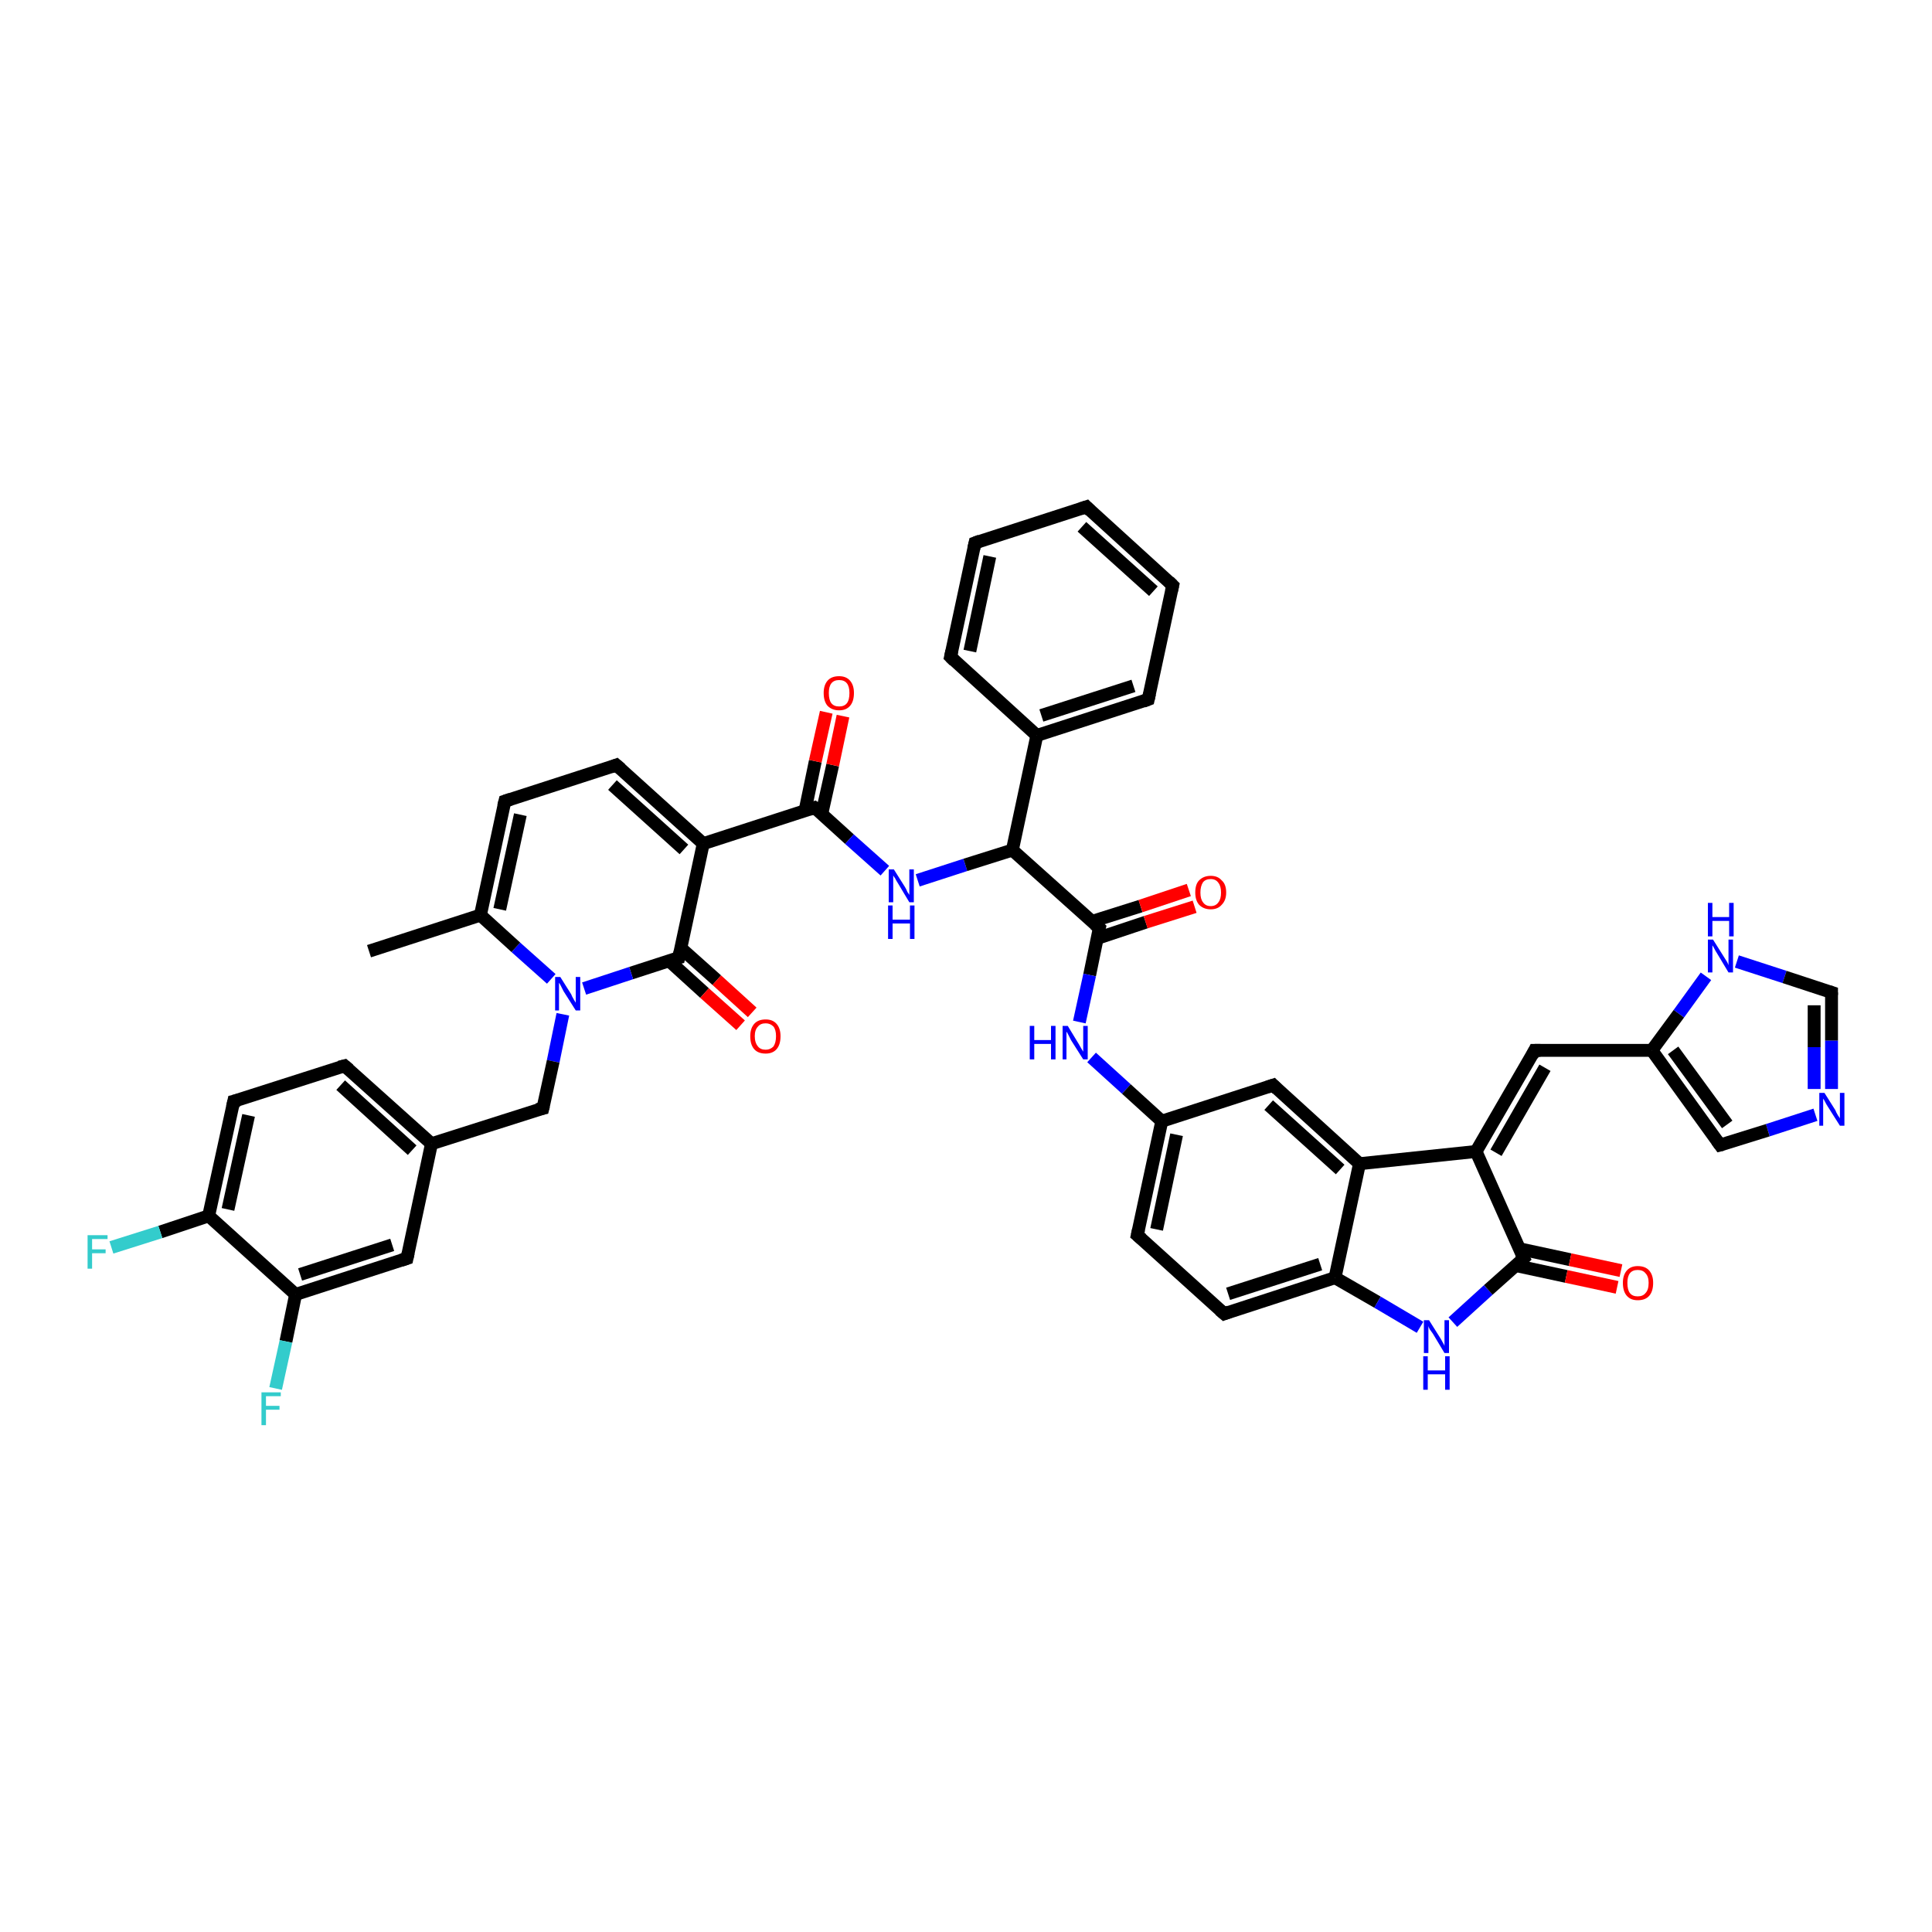 <?xml version='1.0' encoding='iso-8859-1'?>
<svg version='1.1' baseProfile='full'
              xmlns='http://www.w3.org/2000/svg'
                      xmlns:rdkit='http://www.rdkit.org/xml'
                      xmlns:xlink='http://www.w3.org/1999/xlink'
                  xml:space='preserve'
width='300px' height='300px' viewBox='0 0 300 300'>
<!-- END OF HEADER -->
<rect style='opacity:1.0;fill:#FFFFFF;stroke:none' width='300.0' height='300.0' x='0.0' y='0.0'> </rect>
<path class='bond-0 atom-0 atom-1' d='M 57.3,147.7 L 74.6,142.1' style='fill:none;fill-rule:evenodd;stroke:#000000;stroke-width:2.0px;stroke-linecap:butt;stroke-linejoin:miter;stroke-opacity:1' />
<path class='bond-1 atom-1 atom-2' d='M 74.6,142.1 L 78.4,124.4' style='fill:none;fill-rule:evenodd;stroke:#000000;stroke-width:2.0px;stroke-linecap:butt;stroke-linejoin:miter;stroke-opacity:1' />
<path class='bond-1 atom-1 atom-2' d='M 77.6,141.2 L 80.8,126.5' style='fill:none;fill-rule:evenodd;stroke:#000000;stroke-width:2.0px;stroke-linecap:butt;stroke-linejoin:miter;stroke-opacity:1' />
<path class='bond-2 atom-2 atom-3' d='M 78.4,124.4 L 95.7,118.8' style='fill:none;fill-rule:evenodd;stroke:#000000;stroke-width:2.0px;stroke-linecap:butt;stroke-linejoin:miter;stroke-opacity:1' />
<path class='bond-3 atom-3 atom-4' d='M 95.7,118.8 L 109.2,131.0' style='fill:none;fill-rule:evenodd;stroke:#000000;stroke-width:2.0px;stroke-linecap:butt;stroke-linejoin:miter;stroke-opacity:1' />
<path class='bond-3 atom-3 atom-4' d='M 95.1,121.9 L 106.2,131.9' style='fill:none;fill-rule:evenodd;stroke:#000000;stroke-width:2.0px;stroke-linecap:butt;stroke-linejoin:miter;stroke-opacity:1' />
<path class='bond-4 atom-4 atom-5' d='M 109.2,131.0 L 126.5,125.4' style='fill:none;fill-rule:evenodd;stroke:#000000;stroke-width:2.0px;stroke-linecap:butt;stroke-linejoin:miter;stroke-opacity:1' />
<path class='bond-5 atom-5 atom-6' d='M 127.6,126.4 L 129.3,118.8' style='fill:none;fill-rule:evenodd;stroke:#000000;stroke-width:2.0px;stroke-linecap:butt;stroke-linejoin:miter;stroke-opacity:1' />
<path class='bond-5 atom-5 atom-6' d='M 129.3,118.8 L 130.9,111.2' style='fill:none;fill-rule:evenodd;stroke:#FF0000;stroke-width:2.0px;stroke-linecap:butt;stroke-linejoin:miter;stroke-opacity:1' />
<path class='bond-5 atom-5 atom-6' d='M 125.0,125.9 L 126.6,118.2' style='fill:none;fill-rule:evenodd;stroke:#000000;stroke-width:2.0px;stroke-linecap:butt;stroke-linejoin:miter;stroke-opacity:1' />
<path class='bond-5 atom-5 atom-6' d='M 126.6,118.2 L 128.3,110.6' style='fill:none;fill-rule:evenodd;stroke:#FF0000;stroke-width:2.0px;stroke-linecap:butt;stroke-linejoin:miter;stroke-opacity:1' />
<path class='bond-6 atom-5 atom-7' d='M 126.5,125.4 L 131.9,130.3' style='fill:none;fill-rule:evenodd;stroke:#000000;stroke-width:2.0px;stroke-linecap:butt;stroke-linejoin:miter;stroke-opacity:1' />
<path class='bond-6 atom-5 atom-7' d='M 131.9,130.3 L 137.4,135.2' style='fill:none;fill-rule:evenodd;stroke:#0000FF;stroke-width:2.0px;stroke-linecap:butt;stroke-linejoin:miter;stroke-opacity:1' />
<path class='bond-7 atom-7 atom-8' d='M 142.5,136.7 L 149.9,134.3' style='fill:none;fill-rule:evenodd;stroke:#0000FF;stroke-width:2.0px;stroke-linecap:butt;stroke-linejoin:miter;stroke-opacity:1' />
<path class='bond-7 atom-7 atom-8' d='M 149.9,134.3 L 157.2,132.0' style='fill:none;fill-rule:evenodd;stroke:#000000;stroke-width:2.0px;stroke-linecap:butt;stroke-linejoin:miter;stroke-opacity:1' />
<path class='bond-8 atom-8 atom-9' d='M 157.2,132.0 L 170.7,144.1' style='fill:none;fill-rule:evenodd;stroke:#000000;stroke-width:2.0px;stroke-linecap:butt;stroke-linejoin:miter;stroke-opacity:1' />
<path class='bond-9 atom-9 atom-10' d='M 170.4,145.7 L 177.9,143.2' style='fill:none;fill-rule:evenodd;stroke:#000000;stroke-width:2.0px;stroke-linecap:butt;stroke-linejoin:miter;stroke-opacity:1' />
<path class='bond-9 atom-9 atom-10' d='M 177.9,143.2 L 185.5,140.8' style='fill:none;fill-rule:evenodd;stroke:#FF0000;stroke-width:2.0px;stroke-linecap:butt;stroke-linejoin:miter;stroke-opacity:1' />
<path class='bond-9 atom-9 atom-10' d='M 169.5,143.1 L 177.1,140.7' style='fill:none;fill-rule:evenodd;stroke:#000000;stroke-width:2.0px;stroke-linecap:butt;stroke-linejoin:miter;stroke-opacity:1' />
<path class='bond-9 atom-9 atom-10' d='M 177.1,140.7 L 184.6,138.2' style='fill:none;fill-rule:evenodd;stroke:#FF0000;stroke-width:2.0px;stroke-linecap:butt;stroke-linejoin:miter;stroke-opacity:1' />
<path class='bond-10 atom-9 atom-11' d='M 170.7,144.1 L 169.2,151.4' style='fill:none;fill-rule:evenodd;stroke:#000000;stroke-width:2.0px;stroke-linecap:butt;stroke-linejoin:miter;stroke-opacity:1' />
<path class='bond-10 atom-9 atom-11' d='M 169.2,151.4 L 167.6,158.7' style='fill:none;fill-rule:evenodd;stroke:#0000FF;stroke-width:2.0px;stroke-linecap:butt;stroke-linejoin:miter;stroke-opacity:1' />
<path class='bond-11 atom-11 atom-12' d='M 169.5,164.2 L 174.9,169.1' style='fill:none;fill-rule:evenodd;stroke:#0000FF;stroke-width:2.0px;stroke-linecap:butt;stroke-linejoin:miter;stroke-opacity:1' />
<path class='bond-11 atom-11 atom-12' d='M 174.9,169.1 L 180.4,174.1' style='fill:none;fill-rule:evenodd;stroke:#000000;stroke-width:2.0px;stroke-linecap:butt;stroke-linejoin:miter;stroke-opacity:1' />
<path class='bond-12 atom-12 atom-13' d='M 180.4,174.1 L 176.6,191.8' style='fill:none;fill-rule:evenodd;stroke:#000000;stroke-width:2.0px;stroke-linecap:butt;stroke-linejoin:miter;stroke-opacity:1' />
<path class='bond-12 atom-12 atom-13' d='M 182.7,176.2 L 179.6,190.9' style='fill:none;fill-rule:evenodd;stroke:#000000;stroke-width:2.0px;stroke-linecap:butt;stroke-linejoin:miter;stroke-opacity:1' />
<path class='bond-13 atom-13 atom-14' d='M 176.6,191.8 L 190.1,204.0' style='fill:none;fill-rule:evenodd;stroke:#000000;stroke-width:2.0px;stroke-linecap:butt;stroke-linejoin:miter;stroke-opacity:1' />
<path class='bond-14 atom-14 atom-15' d='M 190.1,204.0 L 207.3,198.4' style='fill:none;fill-rule:evenodd;stroke:#000000;stroke-width:2.0px;stroke-linecap:butt;stroke-linejoin:miter;stroke-opacity:1' />
<path class='bond-14 atom-14 atom-15' d='M 190.7,200.9 L 205.0,196.3' style='fill:none;fill-rule:evenodd;stroke:#000000;stroke-width:2.0px;stroke-linecap:butt;stroke-linejoin:miter;stroke-opacity:1' />
<path class='bond-15 atom-15 atom-16' d='M 207.3,198.4 L 213.9,202.2' style='fill:none;fill-rule:evenodd;stroke:#000000;stroke-width:2.0px;stroke-linecap:butt;stroke-linejoin:miter;stroke-opacity:1' />
<path class='bond-15 atom-15 atom-16' d='M 213.9,202.2 L 220.5,206.1' style='fill:none;fill-rule:evenodd;stroke:#0000FF;stroke-width:2.0px;stroke-linecap:butt;stroke-linejoin:miter;stroke-opacity:1' />
<path class='bond-16 atom-16 atom-17' d='M 225.6,205.3 L 231.1,200.3' style='fill:none;fill-rule:evenodd;stroke:#0000FF;stroke-width:2.0px;stroke-linecap:butt;stroke-linejoin:miter;stroke-opacity:1' />
<path class='bond-16 atom-16 atom-17' d='M 231.1,200.3 L 236.6,195.4' style='fill:none;fill-rule:evenodd;stroke:#000000;stroke-width:2.0px;stroke-linecap:butt;stroke-linejoin:miter;stroke-opacity:1' />
<path class='bond-17 atom-17 atom-18' d='M 235.3,196.5 L 243.2,198.2' style='fill:none;fill-rule:evenodd;stroke:#000000;stroke-width:2.0px;stroke-linecap:butt;stroke-linejoin:miter;stroke-opacity:1' />
<path class='bond-17 atom-17 atom-18' d='M 243.2,198.2 L 251.1,199.9' style='fill:none;fill-rule:evenodd;stroke:#FF0000;stroke-width:2.0px;stroke-linecap:butt;stroke-linejoin:miter;stroke-opacity:1' />
<path class='bond-17 atom-17 atom-18' d='M 235.9,193.9 L 243.8,195.6' style='fill:none;fill-rule:evenodd;stroke:#000000;stroke-width:2.0px;stroke-linecap:butt;stroke-linejoin:miter;stroke-opacity:1' />
<path class='bond-17 atom-17 atom-18' d='M 243.8,195.6 L 251.7,197.3' style='fill:none;fill-rule:evenodd;stroke:#FF0000;stroke-width:2.0px;stroke-linecap:butt;stroke-linejoin:miter;stroke-opacity:1' />
<path class='bond-18 atom-17 atom-19' d='M 236.6,195.4 L 229.2,178.8' style='fill:none;fill-rule:evenodd;stroke:#000000;stroke-width:2.0px;stroke-linecap:butt;stroke-linejoin:miter;stroke-opacity:1' />
<path class='bond-19 atom-19 atom-20' d='M 229.2,178.8 L 238.3,163.1' style='fill:none;fill-rule:evenodd;stroke:#000000;stroke-width:2.0px;stroke-linecap:butt;stroke-linejoin:miter;stroke-opacity:1' />
<path class='bond-19 atom-19 atom-20' d='M 232.3,179.0 L 239.9,165.8' style='fill:none;fill-rule:evenodd;stroke:#000000;stroke-width:2.0px;stroke-linecap:butt;stroke-linejoin:miter;stroke-opacity:1' />
<path class='bond-20 atom-20 atom-21' d='M 238.3,163.1 L 256.5,163.1' style='fill:none;fill-rule:evenodd;stroke:#000000;stroke-width:2.0px;stroke-linecap:butt;stroke-linejoin:miter;stroke-opacity:1' />
<path class='bond-21 atom-21 atom-22' d='M 256.5,163.1 L 260.7,157.4' style='fill:none;fill-rule:evenodd;stroke:#000000;stroke-width:2.0px;stroke-linecap:butt;stroke-linejoin:miter;stroke-opacity:1' />
<path class='bond-21 atom-21 atom-22' d='M 260.7,157.4 L 264.9,151.6' style='fill:none;fill-rule:evenodd;stroke:#0000FF;stroke-width:2.0px;stroke-linecap:butt;stroke-linejoin:miter;stroke-opacity:1' />
<path class='bond-22 atom-22 atom-23' d='M 269.7,149.3 L 277.1,151.7' style='fill:none;fill-rule:evenodd;stroke:#0000FF;stroke-width:2.0px;stroke-linecap:butt;stroke-linejoin:miter;stroke-opacity:1' />
<path class='bond-22 atom-22 atom-23' d='M 277.1,151.7 L 284.4,154.1' style='fill:none;fill-rule:evenodd;stroke:#000000;stroke-width:2.0px;stroke-linecap:butt;stroke-linejoin:miter;stroke-opacity:1' />
<path class='bond-23 atom-23 atom-24' d='M 284.4,154.1 L 284.4,161.6' style='fill:none;fill-rule:evenodd;stroke:#000000;stroke-width:2.0px;stroke-linecap:butt;stroke-linejoin:miter;stroke-opacity:1' />
<path class='bond-23 atom-23 atom-24' d='M 284.4,161.6 L 284.4,169.1' style='fill:none;fill-rule:evenodd;stroke:#0000FF;stroke-width:2.0px;stroke-linecap:butt;stroke-linejoin:miter;stroke-opacity:1' />
<path class='bond-23 atom-23 atom-24' d='M 281.7,156.1 L 281.7,162.6' style='fill:none;fill-rule:evenodd;stroke:#000000;stroke-width:2.0px;stroke-linecap:butt;stroke-linejoin:miter;stroke-opacity:1' />
<path class='bond-23 atom-23 atom-24' d='M 281.7,162.6 L 281.7,169.1' style='fill:none;fill-rule:evenodd;stroke:#0000FF;stroke-width:2.0px;stroke-linecap:butt;stroke-linejoin:miter;stroke-opacity:1' />
<path class='bond-24 atom-24 atom-25' d='M 281.9,173.1 L 274.5,175.5' style='fill:none;fill-rule:evenodd;stroke:#0000FF;stroke-width:2.0px;stroke-linecap:butt;stroke-linejoin:miter;stroke-opacity:1' />
<path class='bond-24 atom-24 atom-25' d='M 274.5,175.5 L 267.1,177.8' style='fill:none;fill-rule:evenodd;stroke:#000000;stroke-width:2.0px;stroke-linecap:butt;stroke-linejoin:miter;stroke-opacity:1' />
<path class='bond-25 atom-19 atom-26' d='M 229.2,178.8 L 211.1,180.7' style='fill:none;fill-rule:evenodd;stroke:#000000;stroke-width:2.0px;stroke-linecap:butt;stroke-linejoin:miter;stroke-opacity:1' />
<path class='bond-26 atom-26 atom-27' d='M 211.1,180.7 L 197.7,168.5' style='fill:none;fill-rule:evenodd;stroke:#000000;stroke-width:2.0px;stroke-linecap:butt;stroke-linejoin:miter;stroke-opacity:1' />
<path class='bond-26 atom-26 atom-27' d='M 208.1,181.6 L 197.0,171.6' style='fill:none;fill-rule:evenodd;stroke:#000000;stroke-width:2.0px;stroke-linecap:butt;stroke-linejoin:miter;stroke-opacity:1' />
<path class='bond-27 atom-8 atom-28' d='M 157.2,132.0 L 161.0,114.2' style='fill:none;fill-rule:evenodd;stroke:#000000;stroke-width:2.0px;stroke-linecap:butt;stroke-linejoin:miter;stroke-opacity:1' />
<path class='bond-28 atom-28 atom-29' d='M 161.0,114.2 L 178.3,108.6' style='fill:none;fill-rule:evenodd;stroke:#000000;stroke-width:2.0px;stroke-linecap:butt;stroke-linejoin:miter;stroke-opacity:1' />
<path class='bond-28 atom-28 atom-29' d='M 161.7,111.1 L 176.0,106.5' style='fill:none;fill-rule:evenodd;stroke:#000000;stroke-width:2.0px;stroke-linecap:butt;stroke-linejoin:miter;stroke-opacity:1' />
<path class='bond-29 atom-29 atom-30' d='M 178.3,108.6 L 182.1,90.9' style='fill:none;fill-rule:evenodd;stroke:#000000;stroke-width:2.0px;stroke-linecap:butt;stroke-linejoin:miter;stroke-opacity:1' />
<path class='bond-30 atom-30 atom-31' d='M 182.1,90.9 L 168.7,78.7' style='fill:none;fill-rule:evenodd;stroke:#000000;stroke-width:2.0px;stroke-linecap:butt;stroke-linejoin:miter;stroke-opacity:1' />
<path class='bond-30 atom-30 atom-31' d='M 179.1,91.8 L 168.0,81.8' style='fill:none;fill-rule:evenodd;stroke:#000000;stroke-width:2.0px;stroke-linecap:butt;stroke-linejoin:miter;stroke-opacity:1' />
<path class='bond-31 atom-31 atom-32' d='M 168.7,78.7 L 151.4,84.3' style='fill:none;fill-rule:evenodd;stroke:#000000;stroke-width:2.0px;stroke-linecap:butt;stroke-linejoin:miter;stroke-opacity:1' />
<path class='bond-32 atom-32 atom-33' d='M 151.4,84.3 L 147.6,102.0' style='fill:none;fill-rule:evenodd;stroke:#000000;stroke-width:2.0px;stroke-linecap:butt;stroke-linejoin:miter;stroke-opacity:1' />
<path class='bond-32 atom-32 atom-33' d='M 153.7,86.4 L 150.6,101.1' style='fill:none;fill-rule:evenodd;stroke:#000000;stroke-width:2.0px;stroke-linecap:butt;stroke-linejoin:miter;stroke-opacity:1' />
<path class='bond-33 atom-4 atom-34' d='M 109.2,131.0 L 105.4,148.7' style='fill:none;fill-rule:evenodd;stroke:#000000;stroke-width:2.0px;stroke-linecap:butt;stroke-linejoin:miter;stroke-opacity:1' />
<path class='bond-34 atom-34 atom-35' d='M 103.9,149.2 L 109.4,154.2' style='fill:none;fill-rule:evenodd;stroke:#000000;stroke-width:2.0px;stroke-linecap:butt;stroke-linejoin:miter;stroke-opacity:1' />
<path class='bond-34 atom-34 atom-35' d='M 109.4,154.2 L 115.0,159.2' style='fill:none;fill-rule:evenodd;stroke:#FF0000;stroke-width:2.0px;stroke-linecap:butt;stroke-linejoin:miter;stroke-opacity:1' />
<path class='bond-34 atom-34 atom-35' d='M 105.7,147.2 L 111.3,152.2' style='fill:none;fill-rule:evenodd;stroke:#000000;stroke-width:2.0px;stroke-linecap:butt;stroke-linejoin:miter;stroke-opacity:1' />
<path class='bond-34 atom-34 atom-35' d='M 111.3,152.2 L 116.8,157.2' style='fill:none;fill-rule:evenodd;stroke:#FF0000;stroke-width:2.0px;stroke-linecap:butt;stroke-linejoin:miter;stroke-opacity:1' />
<path class='bond-35 atom-34 atom-36' d='M 105.4,148.7 L 98.0,151.1' style='fill:none;fill-rule:evenodd;stroke:#000000;stroke-width:2.0px;stroke-linecap:butt;stroke-linejoin:miter;stroke-opacity:1' />
<path class='bond-35 atom-34 atom-36' d='M 98.0,151.1 L 90.7,153.5' style='fill:none;fill-rule:evenodd;stroke:#0000FF;stroke-width:2.0px;stroke-linecap:butt;stroke-linejoin:miter;stroke-opacity:1' />
<path class='bond-36 atom-36 atom-37' d='M 87.4,157.5 L 85.9,164.8' style='fill:none;fill-rule:evenodd;stroke:#0000FF;stroke-width:2.0px;stroke-linecap:butt;stroke-linejoin:miter;stroke-opacity:1' />
<path class='bond-36 atom-36 atom-37' d='M 85.9,164.8 L 84.3,172.1' style='fill:none;fill-rule:evenodd;stroke:#000000;stroke-width:2.0px;stroke-linecap:butt;stroke-linejoin:miter;stroke-opacity:1' />
<path class='bond-37 atom-37 atom-38' d='M 84.3,172.1 L 67.0,177.6' style='fill:none;fill-rule:evenodd;stroke:#000000;stroke-width:2.0px;stroke-linecap:butt;stroke-linejoin:miter;stroke-opacity:1' />
<path class='bond-38 atom-38 atom-39' d='M 67.0,177.6 L 53.5,165.5' style='fill:none;fill-rule:evenodd;stroke:#000000;stroke-width:2.0px;stroke-linecap:butt;stroke-linejoin:miter;stroke-opacity:1' />
<path class='bond-38 atom-38 atom-39' d='M 64.0,178.6 L 52.9,168.5' style='fill:none;fill-rule:evenodd;stroke:#000000;stroke-width:2.0px;stroke-linecap:butt;stroke-linejoin:miter;stroke-opacity:1' />
<path class='bond-39 atom-39 atom-40' d='M 53.5,165.5 L 36.3,171.0' style='fill:none;fill-rule:evenodd;stroke:#000000;stroke-width:2.0px;stroke-linecap:butt;stroke-linejoin:miter;stroke-opacity:1' />
<path class='bond-40 atom-40 atom-41' d='M 36.3,171.0 L 32.4,188.8' style='fill:none;fill-rule:evenodd;stroke:#000000;stroke-width:2.0px;stroke-linecap:butt;stroke-linejoin:miter;stroke-opacity:1' />
<path class='bond-40 atom-40 atom-41' d='M 38.6,173.2 L 35.4,187.8' style='fill:none;fill-rule:evenodd;stroke:#000000;stroke-width:2.0px;stroke-linecap:butt;stroke-linejoin:miter;stroke-opacity:1' />
<path class='bond-41 atom-41 atom-42' d='M 32.4,188.8 L 24.9,191.3' style='fill:none;fill-rule:evenodd;stroke:#000000;stroke-width:2.0px;stroke-linecap:butt;stroke-linejoin:miter;stroke-opacity:1' />
<path class='bond-41 atom-41 atom-42' d='M 24.9,191.3 L 17.3,193.7' style='fill:none;fill-rule:evenodd;stroke:#33CCCC;stroke-width:2.0px;stroke-linecap:butt;stroke-linejoin:miter;stroke-opacity:1' />
<path class='bond-42 atom-41 atom-43' d='M 32.4,188.8 L 45.9,201.0' style='fill:none;fill-rule:evenodd;stroke:#000000;stroke-width:2.0px;stroke-linecap:butt;stroke-linejoin:miter;stroke-opacity:1' />
<path class='bond-43 atom-43 atom-44' d='M 45.9,201.0 L 44.4,208.3' style='fill:none;fill-rule:evenodd;stroke:#000000;stroke-width:2.0px;stroke-linecap:butt;stroke-linejoin:miter;stroke-opacity:1' />
<path class='bond-43 atom-43 atom-44' d='M 44.4,208.3 L 42.8,215.6' style='fill:none;fill-rule:evenodd;stroke:#33CCCC;stroke-width:2.0px;stroke-linecap:butt;stroke-linejoin:miter;stroke-opacity:1' />
<path class='bond-44 atom-43 atom-45' d='M 45.9,201.0 L 63.2,195.4' style='fill:none;fill-rule:evenodd;stroke:#000000;stroke-width:2.0px;stroke-linecap:butt;stroke-linejoin:miter;stroke-opacity:1' />
<path class='bond-44 atom-43 atom-45' d='M 46.6,197.9 L 60.9,193.3' style='fill:none;fill-rule:evenodd;stroke:#000000;stroke-width:2.0px;stroke-linecap:butt;stroke-linejoin:miter;stroke-opacity:1' />
<path class='bond-45 atom-36 atom-1' d='M 85.6,152.0 L 80.1,147.1' style='fill:none;fill-rule:evenodd;stroke:#0000FF;stroke-width:2.0px;stroke-linecap:butt;stroke-linejoin:miter;stroke-opacity:1' />
<path class='bond-45 atom-36 atom-1' d='M 80.1,147.1 L 74.6,142.1' style='fill:none;fill-rule:evenodd;stroke:#000000;stroke-width:2.0px;stroke-linecap:butt;stroke-linejoin:miter;stroke-opacity:1' />
<path class='bond-46 atom-27 atom-12' d='M 197.7,168.5 L 180.4,174.1' style='fill:none;fill-rule:evenodd;stroke:#000000;stroke-width:2.0px;stroke-linecap:butt;stroke-linejoin:miter;stroke-opacity:1' />
<path class='bond-47 atom-26 atom-15' d='M 211.1,180.7 L 207.3,198.4' style='fill:none;fill-rule:evenodd;stroke:#000000;stroke-width:2.0px;stroke-linecap:butt;stroke-linejoin:miter;stroke-opacity:1' />
<path class='bond-48 atom-25 atom-21' d='M 267.1,177.8 L 256.5,163.1' style='fill:none;fill-rule:evenodd;stroke:#000000;stroke-width:2.0px;stroke-linecap:butt;stroke-linejoin:miter;stroke-opacity:1' />
<path class='bond-48 atom-25 atom-21' d='M 268.2,174.6 L 259.8,163.1' style='fill:none;fill-rule:evenodd;stroke:#000000;stroke-width:2.0px;stroke-linecap:butt;stroke-linejoin:miter;stroke-opacity:1' />
<path class='bond-49 atom-33 atom-28' d='M 147.6,102.0 L 161.0,114.2' style='fill:none;fill-rule:evenodd;stroke:#000000;stroke-width:2.0px;stroke-linecap:butt;stroke-linejoin:miter;stroke-opacity:1' />
<path class='bond-50 atom-45 atom-38' d='M 63.2,195.4 L 67.0,177.6' style='fill:none;fill-rule:evenodd;stroke:#000000;stroke-width:2.0px;stroke-linecap:butt;stroke-linejoin:miter;stroke-opacity:1' />
<path d='M 78.2,125.2 L 78.4,124.4 L 79.3,124.1' style='fill:none;stroke:#000000;stroke-width:2.0px;stroke-linecap:butt;stroke-linejoin:miter;stroke-opacity:1;' />
<path d='M 94.9,119.1 L 95.7,118.8 L 96.4,119.4' style='fill:none;stroke:#000000;stroke-width:2.0px;stroke-linecap:butt;stroke-linejoin:miter;stroke-opacity:1;' />
<path d='M 125.6,125.7 L 126.5,125.4 L 126.8,125.6' style='fill:none;stroke:#000000;stroke-width:2.0px;stroke-linecap:butt;stroke-linejoin:miter;stroke-opacity:1;' />
<path d='M 170.0,143.5 L 170.7,144.1 L 170.6,144.5' style='fill:none;stroke:#000000;stroke-width:2.0px;stroke-linecap:butt;stroke-linejoin:miter;stroke-opacity:1;' />
<path d='M 176.8,190.9 L 176.6,191.8 L 177.3,192.4' style='fill:none;stroke:#000000;stroke-width:2.0px;stroke-linecap:butt;stroke-linejoin:miter;stroke-opacity:1;' />
<path d='M 189.4,203.4 L 190.1,204.0 L 190.9,203.7' style='fill:none;stroke:#000000;stroke-width:2.0px;stroke-linecap:butt;stroke-linejoin:miter;stroke-opacity:1;' />
<path d='M 236.3,195.7 L 236.6,195.4 L 236.2,194.6' style='fill:none;stroke:#000000;stroke-width:2.0px;stroke-linecap:butt;stroke-linejoin:miter;stroke-opacity:1;' />
<path d='M 237.9,163.9 L 238.3,163.1 L 239.2,163.1' style='fill:none;stroke:#000000;stroke-width:2.0px;stroke-linecap:butt;stroke-linejoin:miter;stroke-opacity:1;' />
<path d='M 284.1,154.0 L 284.4,154.1 L 284.4,154.5' style='fill:none;stroke:#000000;stroke-width:2.0px;stroke-linecap:butt;stroke-linejoin:miter;stroke-opacity:1;' />
<path d='M 267.5,177.7 L 267.1,177.8 L 266.6,177.1' style='fill:none;stroke:#000000;stroke-width:2.0px;stroke-linecap:butt;stroke-linejoin:miter;stroke-opacity:1;' />
<path d='M 198.3,169.1 L 197.7,168.5 L 196.8,168.8' style='fill:none;stroke:#000000;stroke-width:2.0px;stroke-linecap:butt;stroke-linejoin:miter;stroke-opacity:1;' />
<path d='M 177.5,108.9 L 178.3,108.6 L 178.5,107.7' style='fill:none;stroke:#000000;stroke-width:2.0px;stroke-linecap:butt;stroke-linejoin:miter;stroke-opacity:1;' />
<path d='M 181.9,91.8 L 182.1,90.9 L 181.5,90.3' style='fill:none;stroke:#000000;stroke-width:2.0px;stroke-linecap:butt;stroke-linejoin:miter;stroke-opacity:1;' />
<path d='M 169.3,79.3 L 168.7,78.7 L 167.8,79.0' style='fill:none;stroke:#000000;stroke-width:2.0px;stroke-linecap:butt;stroke-linejoin:miter;stroke-opacity:1;' />
<path d='M 152.2,84.0 L 151.4,84.3 L 151.2,85.2' style='fill:none;stroke:#000000;stroke-width:2.0px;stroke-linecap:butt;stroke-linejoin:miter;stroke-opacity:1;' />
<path d='M 147.8,101.1 L 147.6,102.0 L 148.2,102.6' style='fill:none;stroke:#000000;stroke-width:2.0px;stroke-linecap:butt;stroke-linejoin:miter;stroke-opacity:1;' />
<path d='M 105.6,147.8 L 105.4,148.7 L 105.0,148.8' style='fill:none;stroke:#000000;stroke-width:2.0px;stroke-linecap:butt;stroke-linejoin:miter;stroke-opacity:1;' />
<path d='M 84.4,171.7 L 84.3,172.1 L 83.4,172.3' style='fill:none;stroke:#000000;stroke-width:2.0px;stroke-linecap:butt;stroke-linejoin:miter;stroke-opacity:1;' />
<path d='M 54.2,166.1 L 53.5,165.5 L 52.7,165.7' style='fill:none;stroke:#000000;stroke-width:2.0px;stroke-linecap:butt;stroke-linejoin:miter;stroke-opacity:1;' />
<path d='M 37.1,170.8 L 36.3,171.0 L 36.1,171.9' style='fill:none;stroke:#000000;stroke-width:2.0px;stroke-linecap:butt;stroke-linejoin:miter;stroke-opacity:1;' />
<path d='M 62.3,195.7 L 63.2,195.4 L 63.4,194.5' style='fill:none;stroke:#000000;stroke-width:2.0px;stroke-linecap:butt;stroke-linejoin:miter;stroke-opacity:1;' />
<path class='atom-6' d='M 127.9 107.6
Q 127.9 106.4, 128.5 105.7
Q 129.1 105.0, 130.3 105.0
Q 131.4 105.0, 132.0 105.7
Q 132.6 106.4, 132.6 107.6
Q 132.6 108.9, 132.0 109.6
Q 131.4 110.3, 130.3 110.3
Q 129.2 110.3, 128.5 109.6
Q 127.9 108.9, 127.9 107.6
M 130.3 109.7
Q 131.1 109.7, 131.5 109.2
Q 131.9 108.7, 131.9 107.6
Q 131.9 106.6, 131.5 106.1
Q 131.1 105.6, 130.3 105.6
Q 129.5 105.6, 129.1 106.1
Q 128.7 106.6, 128.7 107.6
Q 128.7 108.7, 129.1 109.2
Q 129.5 109.7, 130.3 109.7
' fill='#FF0000'/>
<path class='atom-7' d='M 138.8 135.0
L 140.5 137.7
Q 140.7 138.0, 140.9 138.5
Q 141.2 138.9, 141.2 139.0
L 141.2 135.0
L 141.9 135.0
L 141.9 140.1
L 141.2 140.1
L 139.4 137.1
Q 139.2 136.8, 139.0 136.4
Q 138.7 136.0, 138.7 135.9
L 138.7 140.1
L 138.0 140.1
L 138.0 135.0
L 138.8 135.0
' fill='#0000FF'/>
<path class='atom-7' d='M 137.9 140.6
L 138.6 140.6
L 138.6 142.8
L 141.3 142.8
L 141.3 140.6
L 142.0 140.6
L 142.0 145.8
L 141.3 145.8
L 141.3 143.4
L 138.6 143.4
L 138.6 145.8
L 137.9 145.8
L 137.9 140.6
' fill='#0000FF'/>
<path class='atom-10' d='M 185.6 138.6
Q 185.6 137.3, 186.2 136.7
Q 186.9 136.0, 188.0 136.0
Q 189.1 136.0, 189.7 136.7
Q 190.4 137.3, 190.4 138.6
Q 190.4 139.8, 189.7 140.5
Q 189.1 141.2, 188.0 141.2
Q 186.9 141.2, 186.2 140.5
Q 185.6 139.8, 185.6 138.6
M 188.0 140.7
Q 188.8 140.7, 189.2 140.1
Q 189.6 139.6, 189.6 138.6
Q 189.6 137.6, 189.2 137.1
Q 188.8 136.5, 188.0 136.5
Q 187.2 136.5, 186.8 137.0
Q 186.4 137.6, 186.4 138.6
Q 186.4 139.6, 186.8 140.1
Q 187.2 140.7, 188.0 140.7
' fill='#FF0000'/>
<path class='atom-11' d='M 159.9 159.3
L 160.6 159.3
L 160.6 161.5
L 163.2 161.5
L 163.2 159.3
L 163.9 159.3
L 163.9 164.5
L 163.2 164.5
L 163.2 162.1
L 160.6 162.1
L 160.6 164.5
L 159.9 164.5
L 159.9 159.3
' fill='#0000FF'/>
<path class='atom-11' d='M 165.8 159.3
L 167.5 162.1
Q 167.6 162.3, 167.9 162.8
Q 168.2 163.3, 168.2 163.3
L 168.2 159.3
L 168.9 159.3
L 168.9 164.5
L 168.2 164.5
L 166.3 161.5
Q 166.1 161.1, 165.9 160.7
Q 165.7 160.3, 165.6 160.2
L 165.6 164.5
L 165.0 164.5
L 165.0 159.3
L 165.8 159.3
' fill='#0000FF'/>
<path class='atom-16' d='M 221.9 205.0
L 223.6 207.7
Q 223.8 208.0, 224.0 208.4
Q 224.3 208.9, 224.3 209.0
L 224.3 205.0
L 225.0 205.0
L 225.0 210.1
L 224.3 210.1
L 222.5 207.1
Q 222.3 206.8, 222.0 206.4
Q 221.8 206.0, 221.8 205.9
L 221.8 210.1
L 221.1 210.1
L 221.1 205.0
L 221.9 205.0
' fill='#0000FF'/>
<path class='atom-16' d='M 221.0 210.6
L 221.7 210.6
L 221.7 212.8
L 224.4 212.8
L 224.4 210.6
L 225.1 210.6
L 225.1 215.8
L 224.4 215.8
L 224.4 213.4
L 221.7 213.4
L 221.7 215.8
L 221.0 215.8
L 221.0 210.6
' fill='#0000FF'/>
<path class='atom-18' d='M 252.0 199.2
Q 252.0 198.0, 252.6 197.3
Q 253.2 196.6, 254.3 196.6
Q 255.5 196.6, 256.1 197.3
Q 256.7 198.0, 256.7 199.2
Q 256.7 200.5, 256.1 201.2
Q 255.5 201.9, 254.3 201.9
Q 253.2 201.9, 252.6 201.2
Q 252.0 200.5, 252.0 199.2
M 254.3 201.3
Q 255.1 201.3, 255.5 200.8
Q 256.0 200.3, 256.0 199.2
Q 256.0 198.2, 255.5 197.7
Q 255.1 197.2, 254.3 197.2
Q 253.5 197.2, 253.1 197.7
Q 252.7 198.2, 252.7 199.2
Q 252.7 200.3, 253.1 200.8
Q 253.5 201.3, 254.3 201.3
' fill='#FF0000'/>
<path class='atom-22' d='M 266.0 145.9
L 267.7 148.6
Q 267.9 148.9, 268.2 149.4
Q 268.4 149.8, 268.4 149.9
L 268.4 145.9
L 269.1 145.9
L 269.1 151.0
L 268.4 151.0
L 266.6 148.0
Q 266.4 147.7, 266.2 147.3
Q 266.0 146.9, 265.9 146.8
L 265.9 151.0
L 265.2 151.0
L 265.2 145.9
L 266.0 145.9
' fill='#0000FF'/>
<path class='atom-22' d='M 265.2 140.2
L 265.9 140.2
L 265.9 142.4
L 268.5 142.4
L 268.5 140.2
L 269.2 140.2
L 269.2 145.4
L 268.5 145.4
L 268.5 143.0
L 265.9 143.0
L 265.9 145.4
L 265.2 145.4
L 265.2 140.2
' fill='#0000FF'/>
<path class='atom-24' d='M 283.3 169.7
L 285.0 172.4
Q 285.1 172.7, 285.4 173.2
Q 285.7 173.6, 285.7 173.7
L 285.7 169.7
L 286.4 169.7
L 286.4 174.8
L 285.7 174.8
L 283.8 171.8
Q 283.6 171.5, 283.4 171.1
Q 283.2 170.7, 283.1 170.6
L 283.1 174.8
L 282.5 174.8
L 282.5 169.7
L 283.3 169.7
' fill='#0000FF'/>
<path class='atom-35' d='M 116.5 160.9
Q 116.5 159.7, 117.1 159.0
Q 117.7 158.3, 118.9 158.3
Q 120.0 158.3, 120.6 159.0
Q 121.2 159.7, 121.2 160.9
Q 121.2 162.2, 120.6 162.9
Q 120.0 163.6, 118.9 163.6
Q 117.7 163.6, 117.1 162.9
Q 116.5 162.2, 116.5 160.9
M 118.9 163.0
Q 119.6 163.0, 120.1 162.5
Q 120.5 161.9, 120.5 160.9
Q 120.5 159.9, 120.1 159.4
Q 119.6 158.9, 118.9 158.9
Q 118.1 158.9, 117.7 159.4
Q 117.2 159.9, 117.2 160.9
Q 117.2 161.9, 117.7 162.5
Q 118.1 163.0, 118.9 163.0
' fill='#FF0000'/>
<path class='atom-36' d='M 87.0 151.7
L 88.7 154.4
Q 88.8 154.7, 89.1 155.2
Q 89.4 155.7, 89.4 155.7
L 89.4 151.7
L 90.1 151.7
L 90.1 156.9
L 89.4 156.9
L 87.5 153.9
Q 87.3 153.5, 87.1 153.1
Q 86.9 152.7, 86.8 152.6
L 86.8 156.9
L 86.2 156.9
L 86.2 151.7
L 87.0 151.7
' fill='#0000FF'/>
<path class='atom-42' d='M 13.6 191.8
L 16.7 191.8
L 16.7 192.4
L 14.3 192.4
L 14.3 194.0
L 16.4 194.0
L 16.4 194.6
L 14.3 194.6
L 14.3 197.0
L 13.6 197.0
L 13.6 191.8
' fill='#33CCCC'/>
<path class='atom-44' d='M 40.6 216.2
L 43.6 216.2
L 43.6 216.8
L 41.3 216.8
L 41.3 218.3
L 43.4 218.3
L 43.4 218.9
L 41.3 218.9
L 41.3 221.3
L 40.6 221.3
L 40.6 216.2
' fill='#33CCCC'/>
</svg>
